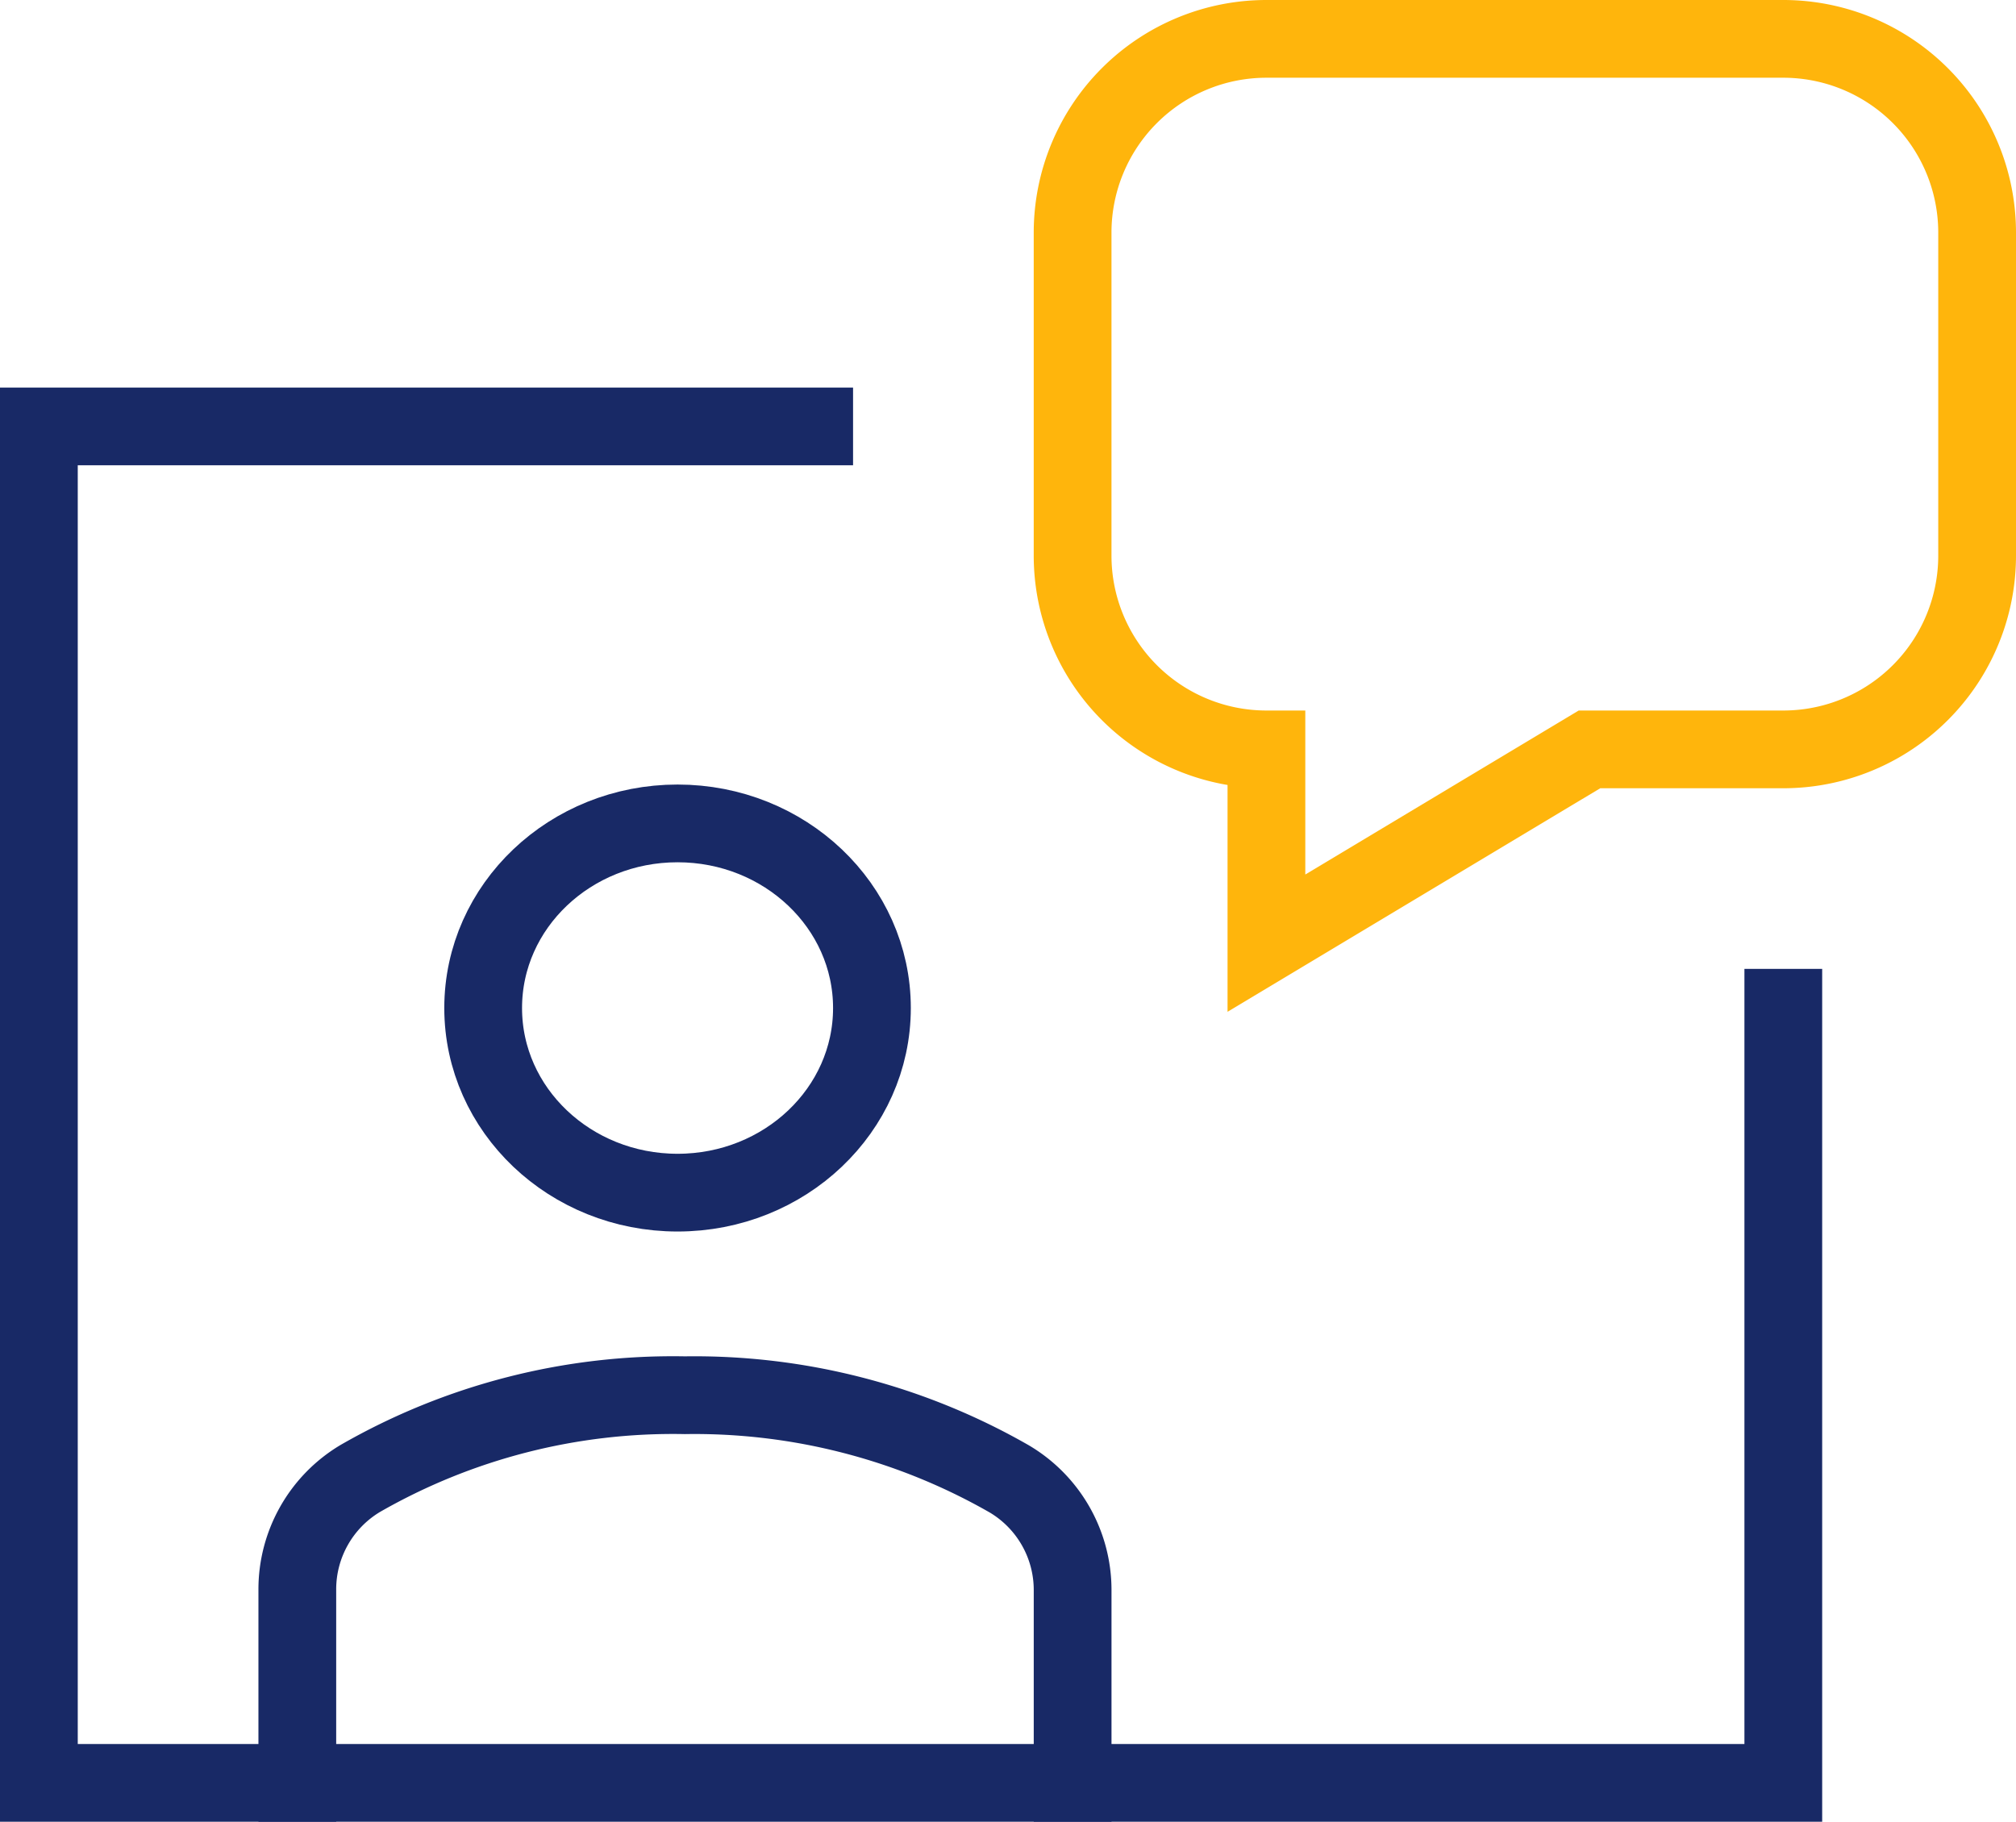<svg xmlns="http://www.w3.org/2000/svg" width="103.711" height="93.74" viewBox="0 0 103.711 93.74">
  <g id="virtual-assistant-2" transform="translate(1 1)">
    <g id="Group_369" data-name="Group 369" transform="translate(1 1)">
      <ellipse id="Ellipse_18" data-name="Ellipse 18" cx="10" cy="9.5" rx="10" ry="9.5" transform="translate(22.856 40.37)" fill="none" stroke="#182966" stroke-linecap="square" stroke-miterlimit="10" stroke-width="4"/>
      <path id="Path_900" data-name="Path 900" d="M44.885,41.947V32.032A6.647,6.647,0,0,0,41.617,26.3,32.573,32.573,0,0,0,24.942,22a32.293,32.293,0,0,0-16.7,4.281A6.647,6.647,0,0,0,5,32v9.948" transform="translate(8.295 47.794)" fill="none" stroke="#182966" stroke-linecap="square" stroke-miterlimit="10" stroke-width="4"/>
      <path id="Path_901" data-name="Path 901" d="M40.885,7H1V76.8H90.74V36.913" transform="translate(-1 12.942)" fill="none" stroke="#182966" stroke-linecap="square" stroke-miterlimit="10" stroke-width="4"/>
      <path id="Path_902" data-name="Path 902" d="M17,10.971V27.59a9.971,9.971,0,0,0,9.971,9.971h0v9.971L43.59,37.561h9.971a9.971,9.971,0,0,0,9.971-9.971V10.971A9.971,9.971,0,0,0,53.561,1H26.971A9.971,9.971,0,0,0,17,10.971Z" transform="translate(36.179 -1)" fill="none" stroke="#ffb50c" stroke-linecap="square" stroke-miterlimit="10" stroke-width="4"/>
    </g>
  </g>
</svg>
